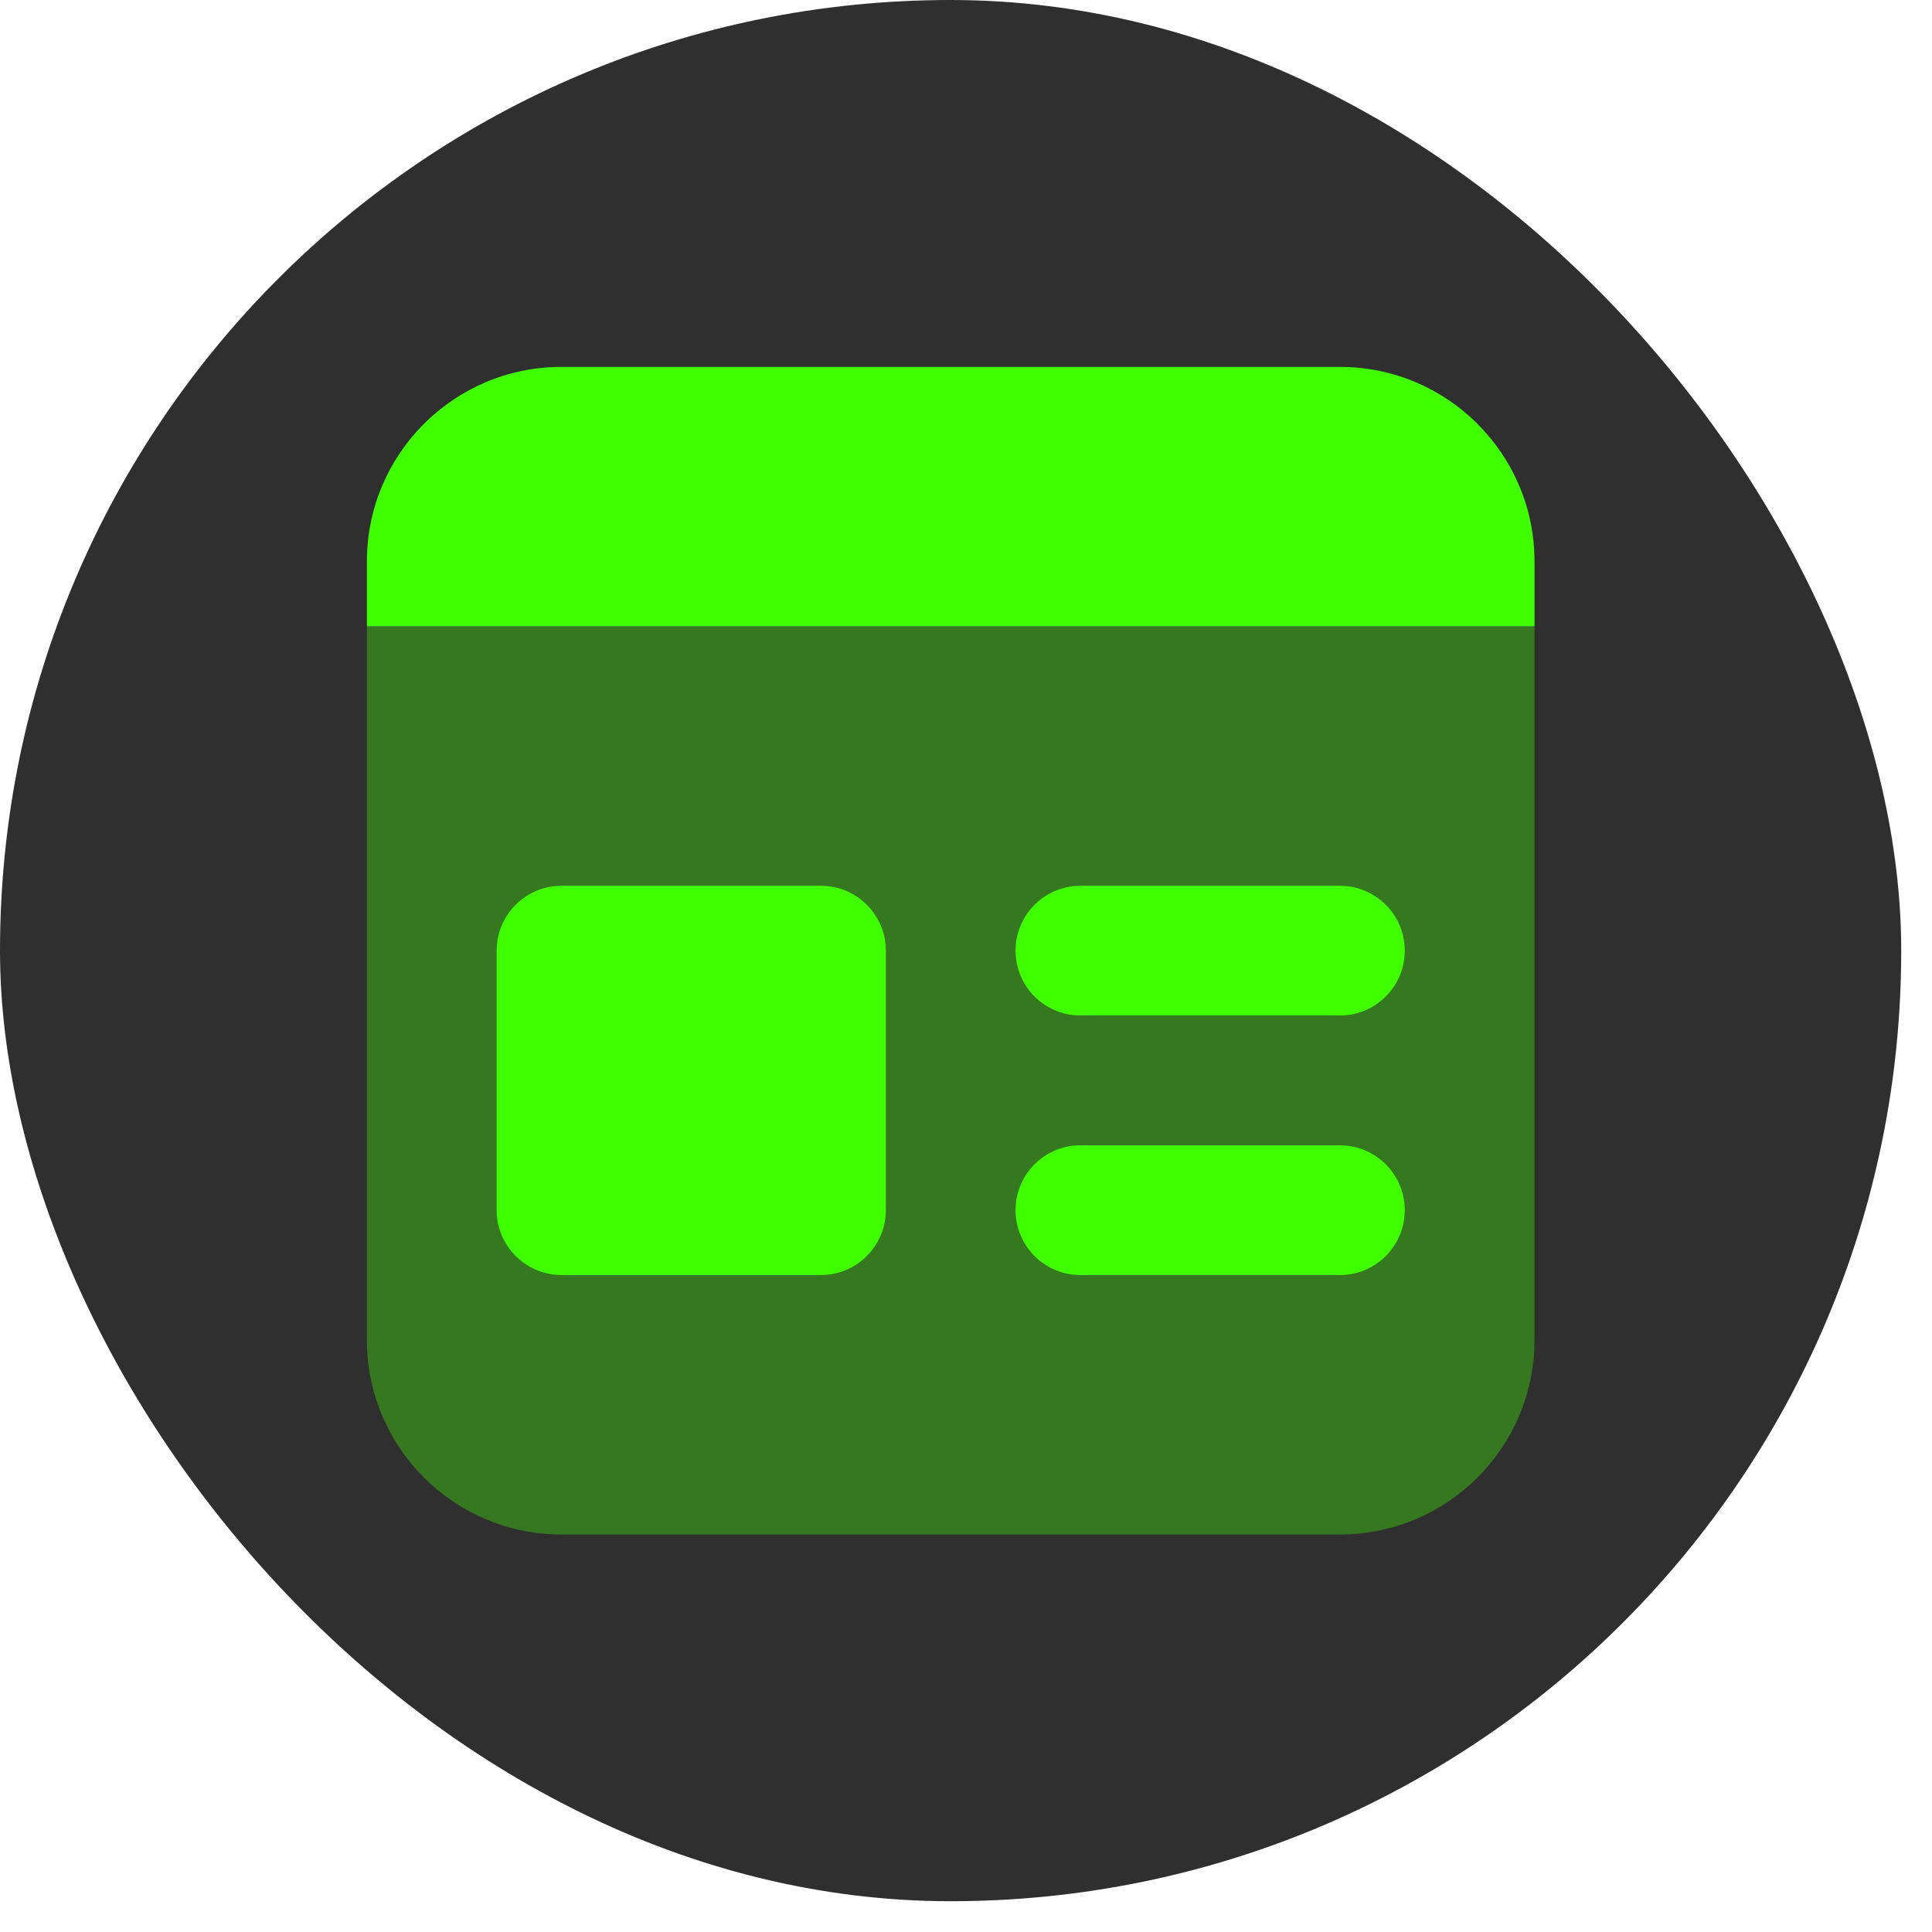<svg width="31" height="31" viewBox="0 0 31 31" fill="none" xmlns="http://www.w3.org/2000/svg">
<rect width="30.506" height="30.506" rx="15.253" fill="#2F2F2F"/>
<path opacity="0.35" d="M21.499 24.622H9.009C7.285 24.622 5.887 23.224 5.887 21.5V10.051H24.622V21.5C24.622 23.224 23.224 24.622 21.499 24.622Z" fill="#3FFF00"/>
<path d="M21.499 14.213C21.305 14.213 17.529 14.213 17.336 14.213C16.761 14.213 16.295 14.679 16.295 15.254C16.295 15.828 16.761 16.294 17.336 16.294C17.529 16.294 21.305 16.294 21.499 16.294C22.074 16.294 22.54 15.828 22.54 15.254C22.54 14.679 22.074 14.213 21.499 14.213Z" fill="#3FFF00"/>
<path d="M21.499 18.377C21.305 18.377 17.529 18.377 17.336 18.377C16.761 18.377 16.295 18.843 16.295 19.418C16.295 19.992 16.761 20.459 17.336 20.459C17.529 20.459 21.305 20.459 21.499 20.459C22.074 20.459 22.54 19.992 22.54 19.418C22.54 18.843 22.074 18.377 21.499 18.377Z" fill="#3FFF00"/>
<path d="M24.622 10.05H5.887V9.009C5.887 7.285 7.285 5.887 9.009 5.887H21.499C23.224 5.887 24.622 7.285 24.622 9.009V10.05Z" fill="#3FFF00"/>
<path d="M13.173 20.458H9.01C8.435 20.458 7.969 19.991 7.969 19.417V15.254C7.969 14.679 8.435 14.213 9.01 14.213H13.173C13.747 14.213 14.214 14.679 14.214 15.254V19.417C14.214 19.991 13.747 20.458 13.173 20.458Z" fill="#3FFF00"/>
</svg>
